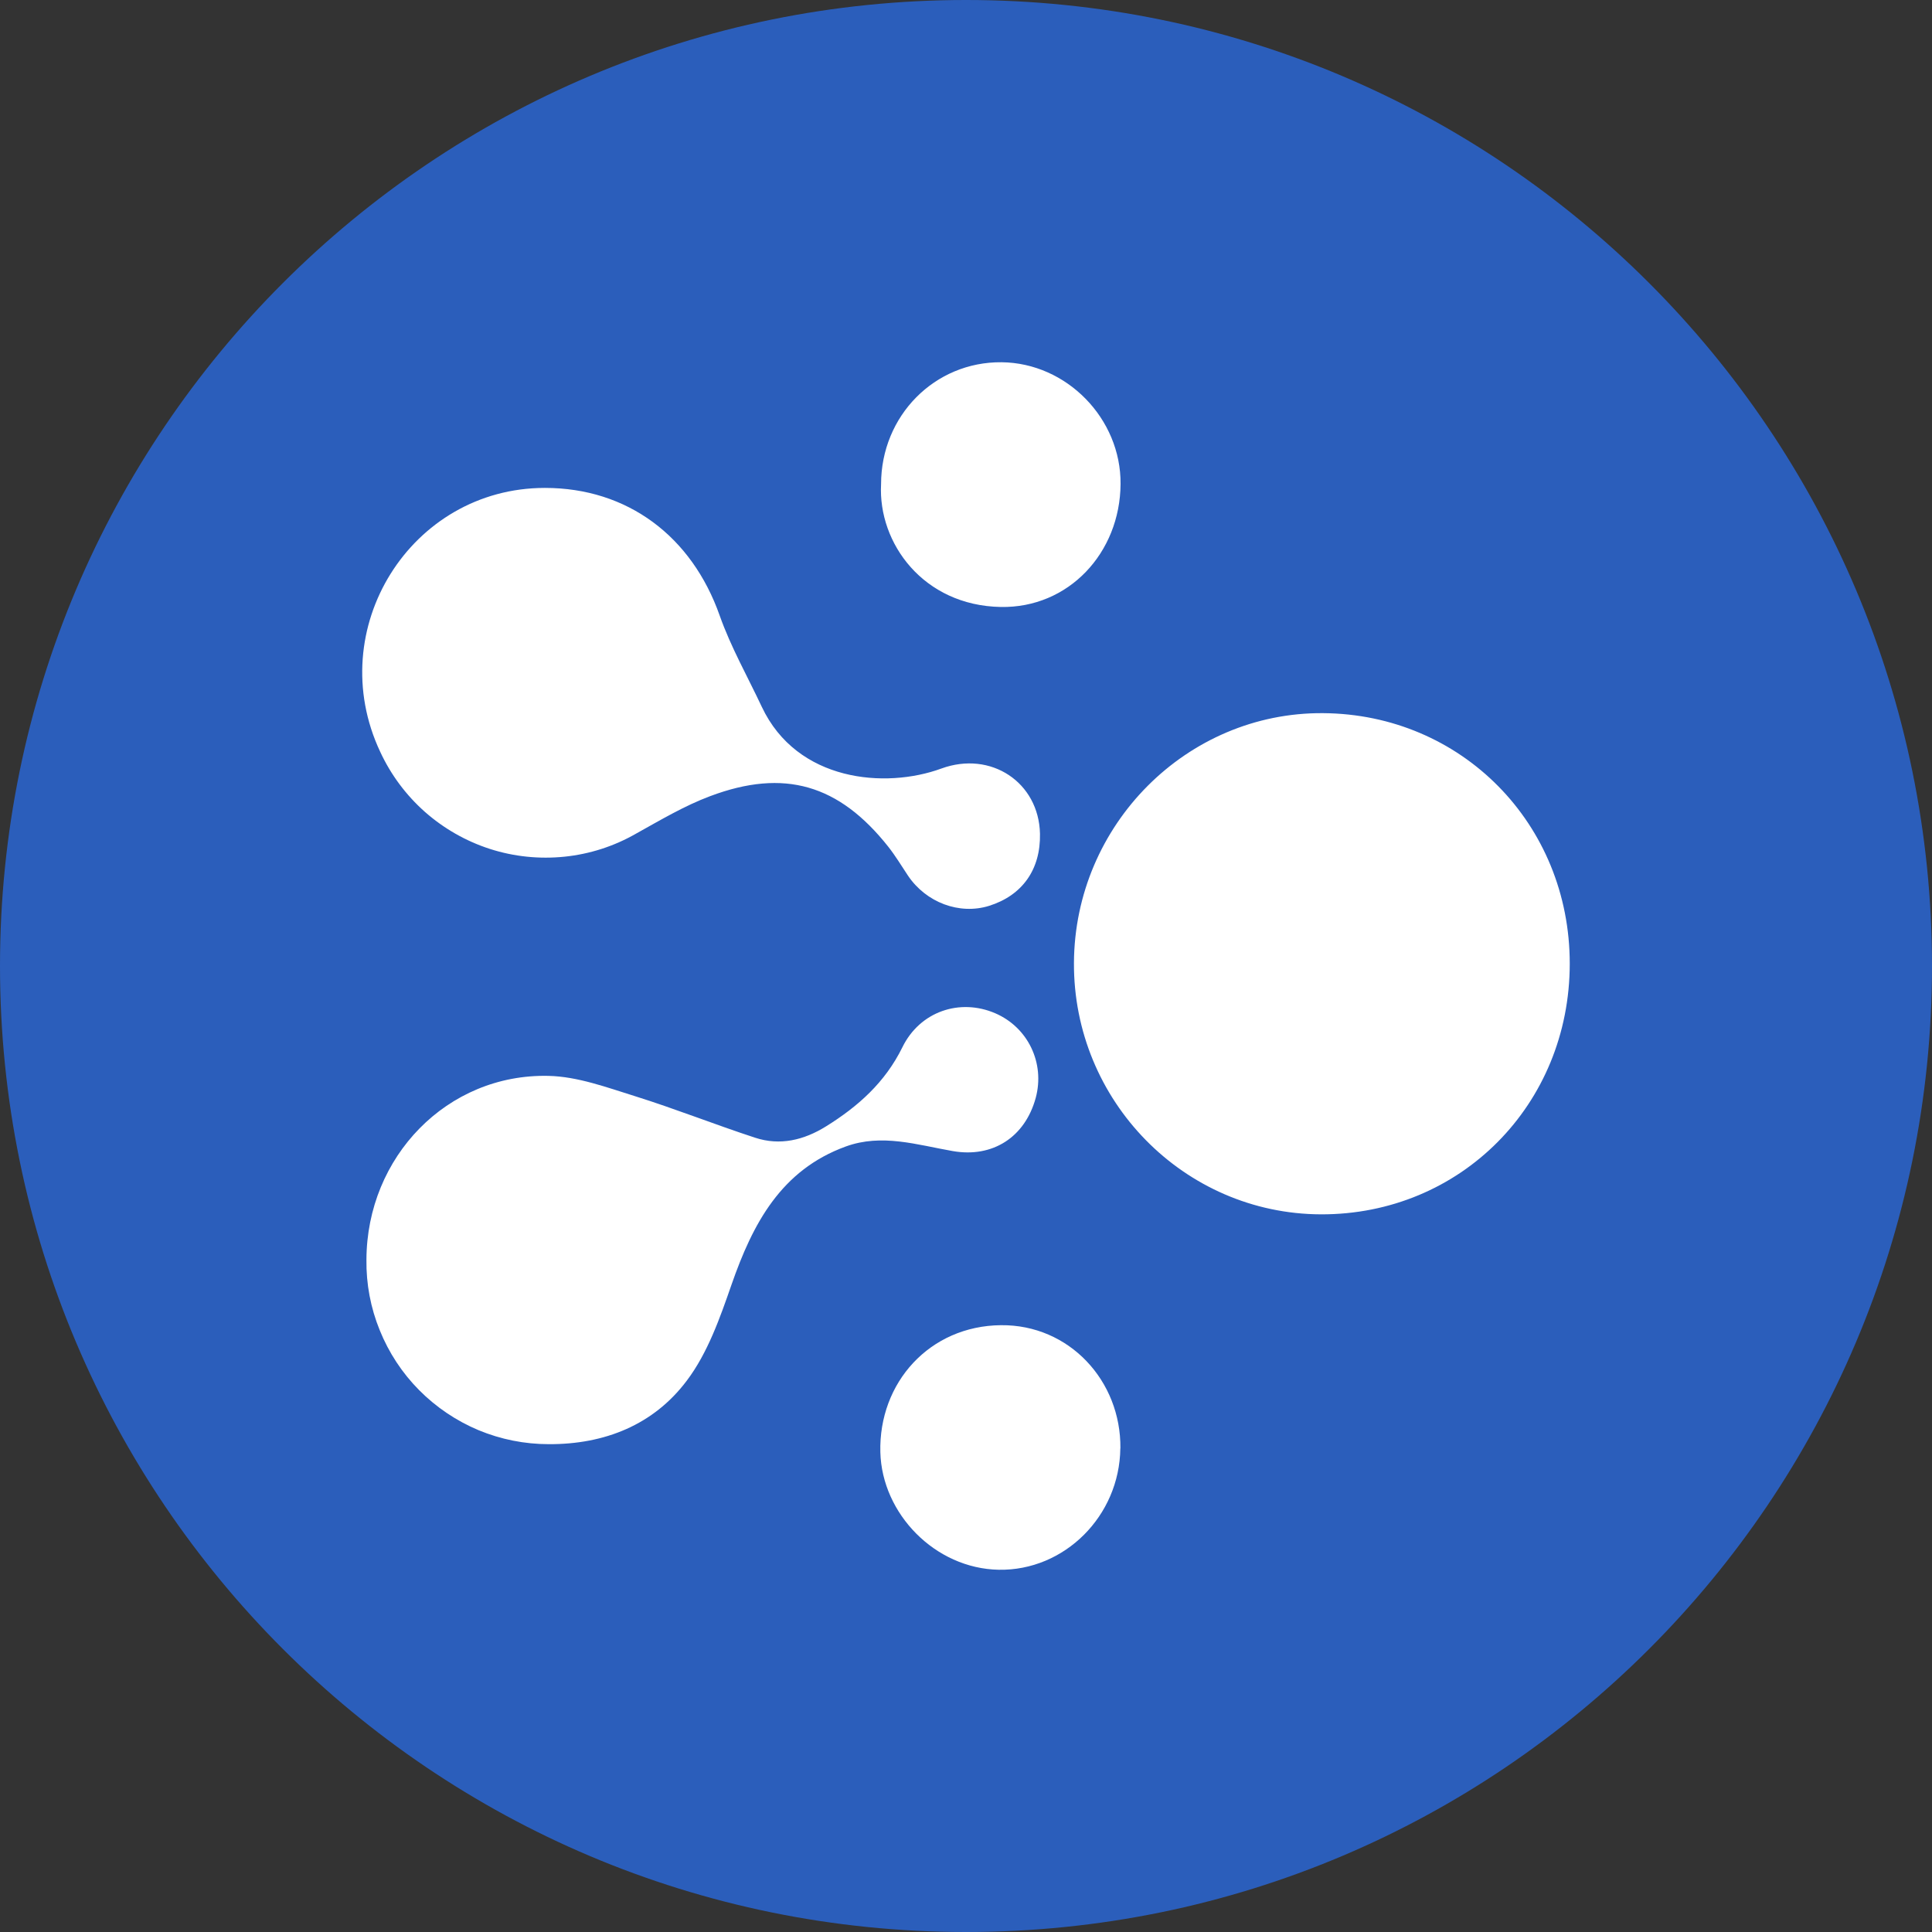 <svg width="24" height="24" viewBox="0 0 24 24" fill="none" xmlns="http://www.w3.org/2000/svg">
<rect x="0" y="0" width="24" height="24" fill="#333333" stroke="none"/>
<path d="M12 24C18.627 24 24 18.627 24 12C24 5.373 18.627 0 12 0C5.373 0 0 5.373 0 12C0 18.627 5.373 24 12 24Z" fill="#2B5EBB"/>
<path fill-rule="evenodd" clip-rule="evenodd" d="M19.5 11.972C19.499 13.723 18.142 15.09 16.409 15.085C14.71 15.079 13.332 13.675 13.341 11.96C13.35 10.246 14.743 8.848 16.433 8.859C18.157 8.87 19.501 10.235 19.5 11.972ZM6.817 17.94C6.518 17.94 6.221 17.881 5.944 17.766C5.668 17.65 5.417 17.481 5.206 17.268C4.995 17.055 4.829 16.802 4.717 16.524C4.604 16.247 4.548 15.949 4.552 15.649C4.556 14.37 5.556 13.336 6.814 13.365C7.175 13.373 7.538 13.508 7.891 13.618C8.392 13.775 8.881 13.97 9.38 14.133C9.69 14.235 9.986 14.163 10.26 13.993C10.658 13.746 10.995 13.447 11.21 13.009C11.428 12.564 11.923 12.398 12.363 12.587C12.771 12.763 12.983 13.207 12.866 13.639C12.733 14.125 12.333 14.386 11.835 14.299C11.393 14.222 10.955 14.079 10.507 14.242C9.704 14.534 9.352 15.198 9.088 15.956C8.944 16.371 8.791 16.807 8.533 17.149C8.119 17.701 7.51 17.943 6.817 17.94V17.94ZM6.769 6.061C7.795 6.061 8.594 6.662 8.941 7.649C9.079 8.039 9.287 8.405 9.463 8.78C9.901 9.71 10.998 9.802 11.694 9.547C12.31 9.322 12.905 9.719 12.919 10.357C12.928 10.8 12.701 11.123 12.286 11.253C11.918 11.367 11.504 11.212 11.279 10.877C11.199 10.757 11.124 10.632 11.035 10.519C10.423 9.746 9.743 9.544 8.822 9.89C8.501 10.01 8.2 10.19 7.899 10.357C7.627 10.513 7.325 10.61 7.013 10.642C6.701 10.674 6.386 10.642 6.087 10.546C5.789 10.45 5.514 10.293 5.279 10.086C5.044 9.878 4.855 9.624 4.723 9.339C4.006 7.816 5.101 6.061 6.769 6.061V6.061ZM13.917 17.992C13.908 18.832 13.223 19.515 12.406 19.5C11.616 19.485 10.956 18.805 10.936 18.04C10.914 17.174 11.55 16.47 12.434 16.462C13.28 16.453 13.927 17.151 13.918 17.992L13.917 17.992ZM10.945 6.015C10.945 5.166 11.61 4.492 12.442 4.5C13.25 4.508 13.927 5.2 13.92 6.013C13.914 6.869 13.274 7.556 12.431 7.54C11.471 7.522 10.906 6.748 10.945 6.015V6.015Z" fill="white"/>
</svg>
